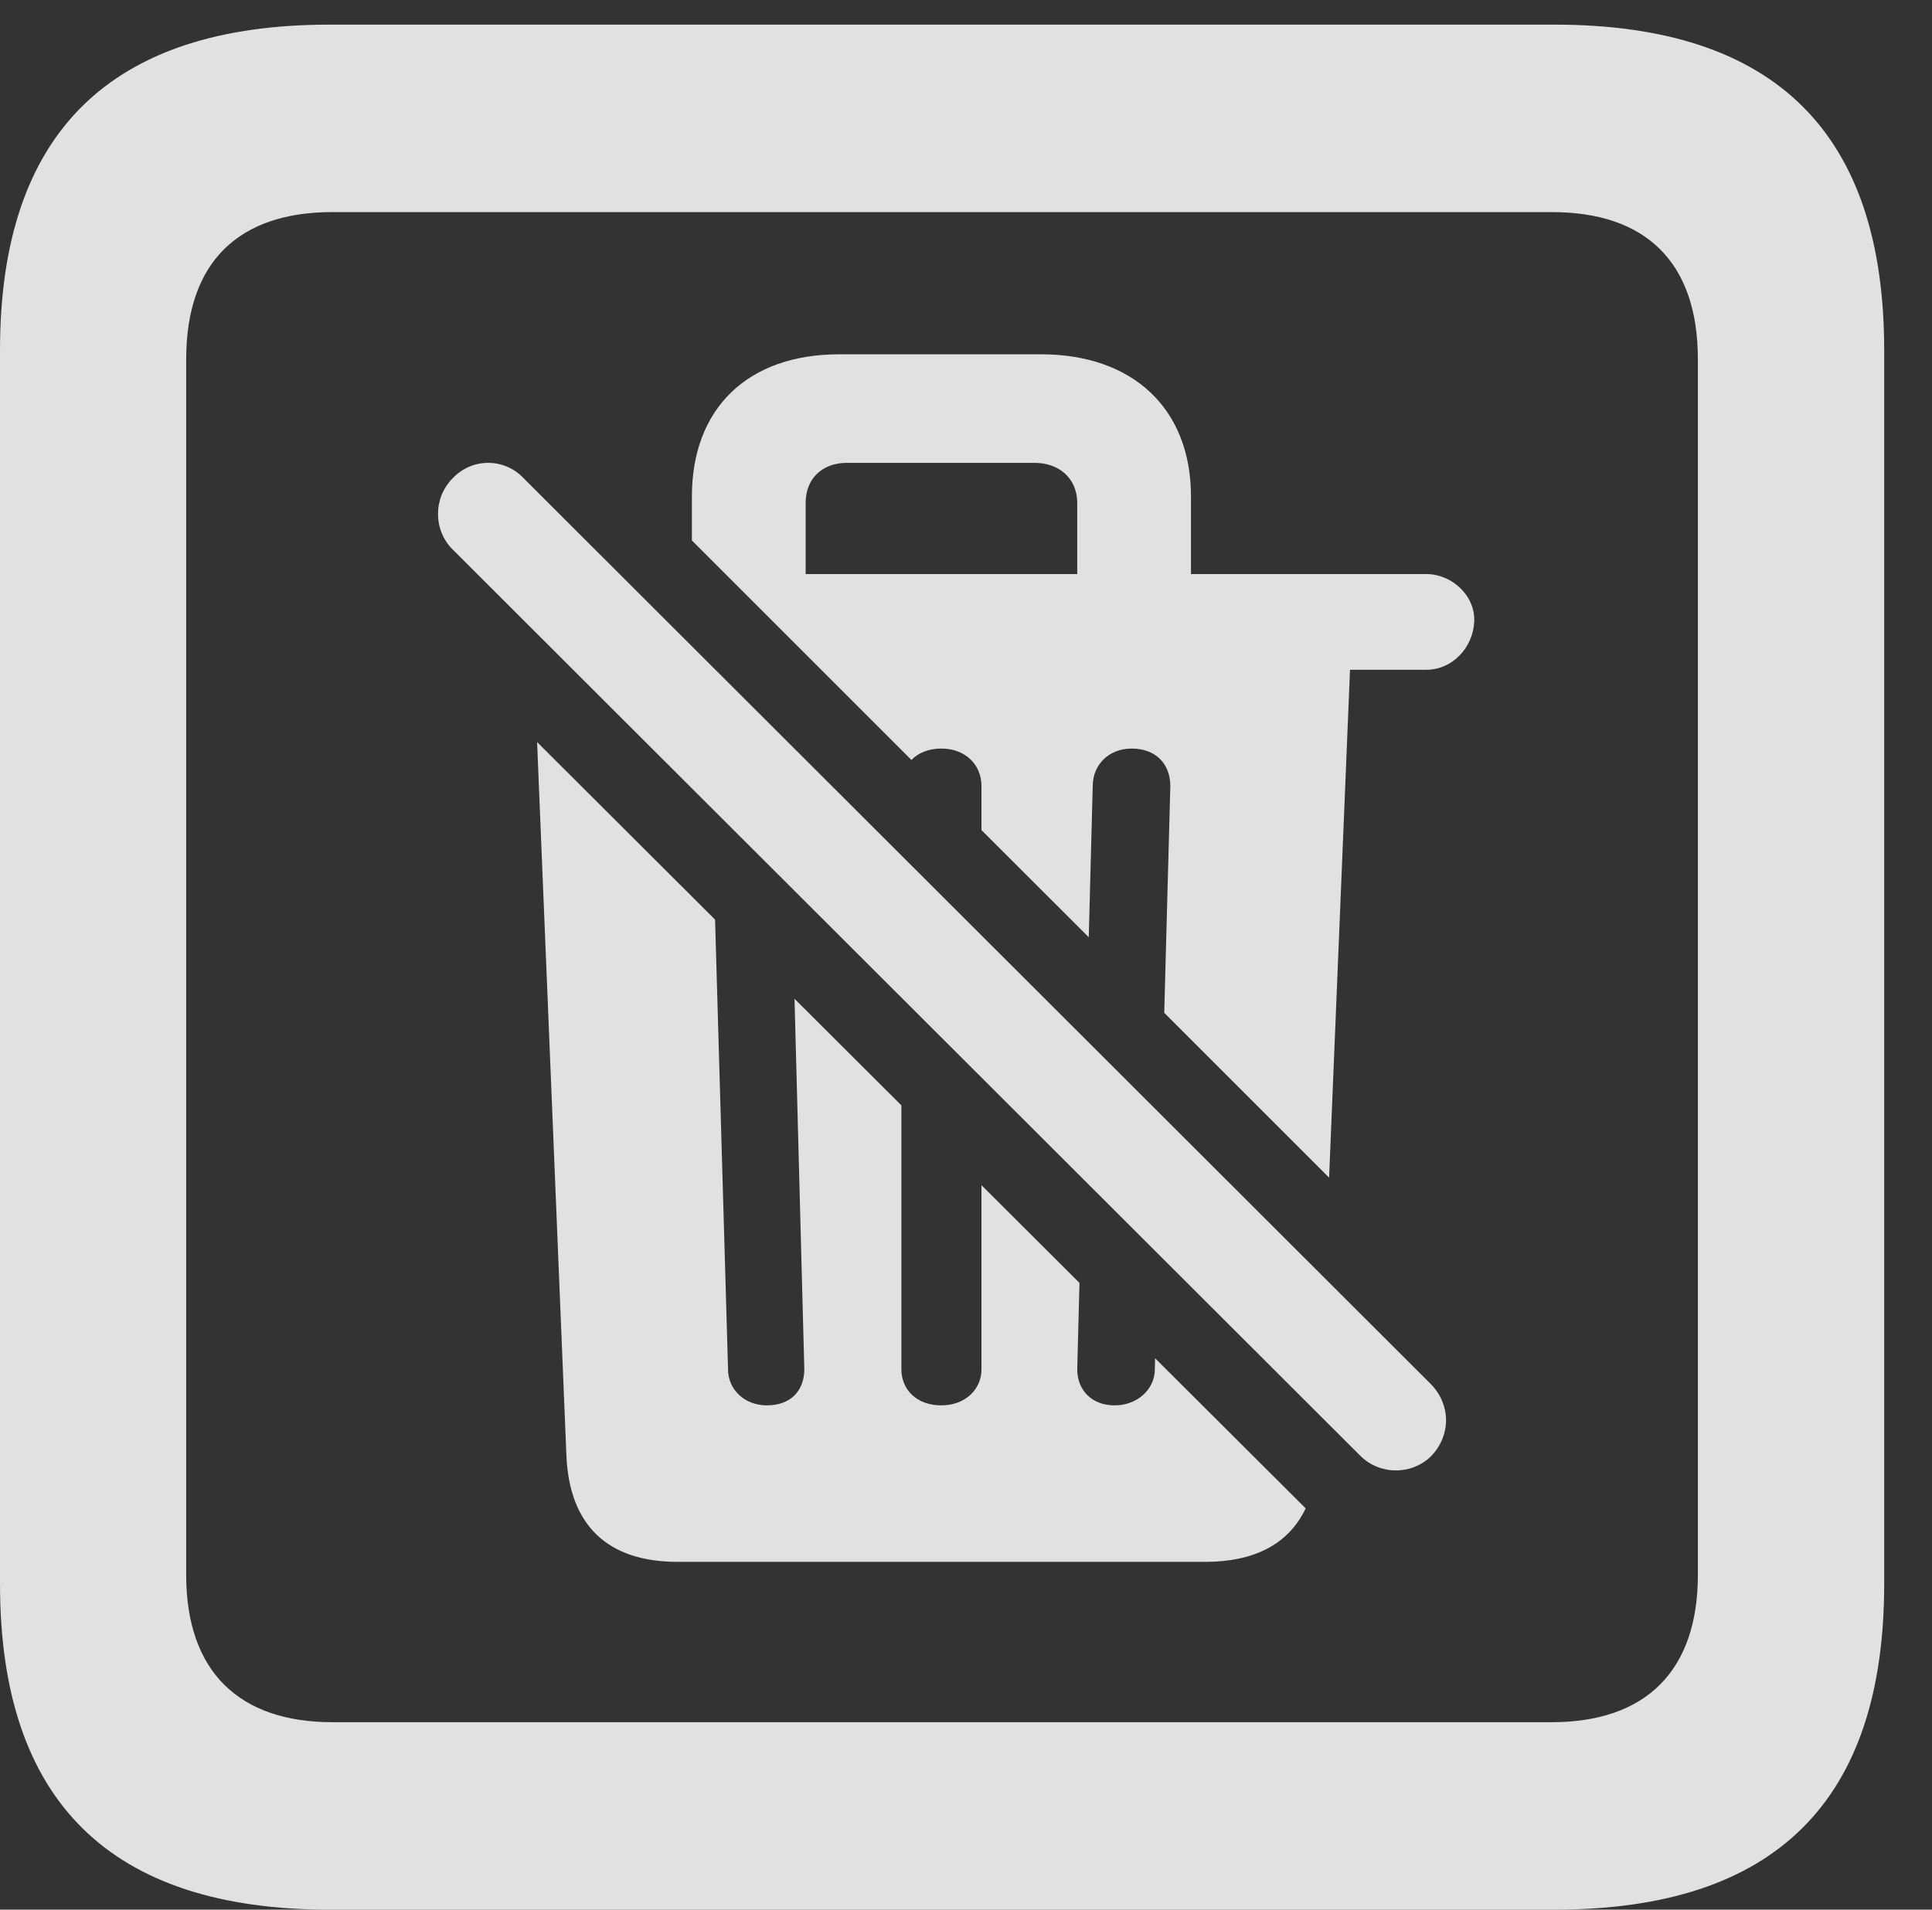 <?xml version="1.0" encoding="UTF-8"?>
<!--Generator: Apple Native CoreSVG 326-->
<!DOCTYPE svg
PUBLIC "-//W3C//DTD SVG 1.1//EN"
       "http://www.w3.org/Graphics/SVG/1.1/DTD/svg11.dtd">
<svg version="1.1" xmlns="http://www.w3.org/2000/svg" xmlns:xlink="http://www.w3.org/1999/xlink" viewBox="0 0 14.59 14.424">
 <rect x="0" y="0" width="14.59" height="14.424" fill="#333333" stroke="none"/>
 <g>
  <rect height="14.424" opacity="0" width="14.59" x="0" y="0"/>
  <path d="M14.229 2.646L14.229 11.963C14.229 13.604 13.408 14.424 11.738 14.424L2.49 14.424C0.83 14.424 0 13.604 0 11.963L0 2.646C0 1.006 0.83 0.186 2.49 0.186L11.738 0.186C13.408 0.186 14.229 1.006 14.229 2.646ZM2.51 1.602C1.807 1.602 1.406 1.973 1.406 2.715L1.406 11.895C1.406 12.627 1.807 13.008 2.51 13.008L11.719 13.008C12.422 13.008 12.822 12.627 12.822 11.895L12.822 2.715C12.822 1.973 12.422 1.602 11.719 1.602Z" fill="white" fill-opacity="0.85"/>
  <path d="M5.4 6.946L5.498 10.342C5.498 10.498 5.625 10.615 5.791 10.615C5.977 10.615 6.074 10.498 6.074 10.342L6 7.544L6.807 8.349L6.807 10.342C6.807 10.498 6.924 10.615 7.109 10.615C7.285 10.615 7.412 10.498 7.412 10.342L7.412 8.952L8.152 9.69L8.135 10.342C8.135 10.498 8.242 10.615 8.418 10.615C8.584 10.615 8.721 10.498 8.721 10.342L8.723 10.259L9.86 11.393C9.733 11.662 9.473 11.797 9.102 11.797L5.117 11.797C4.59 11.797 4.297 11.523 4.277 10.986L4.056 5.605ZM8.994 3.75L8.994 4.336L10.771 4.336C10.967 4.336 11.143 4.502 11.133 4.697C11.123 4.893 10.967 5.059 10.771 5.059L10.195 5.059L10.037 8.895L8.792 7.65L8.838 5.938C8.838 5.771 8.73 5.654 8.545 5.654C8.379 5.654 8.252 5.771 8.252 5.938L8.222 7.079L7.412 6.27L7.412 5.938C7.412 5.771 7.285 5.654 7.109 5.654C7.013 5.654 6.935 5.686 6.883 5.74L5.225 4.082L5.225 3.75C5.225 3.086 5.645 2.676 6.338 2.676L7.861 2.676C8.555 2.676 8.994 3.086 8.994 3.75ZM6.396 3.496C6.211 3.496 6.084 3.613 6.084 3.799L6.084 4.336L8.135 4.336L8.135 3.799C8.135 3.613 7.998 3.496 7.812 3.496Z" fill="white" fill-opacity="0.85"/>
  <path d="M10.273 10.996C10.42 11.143 10.664 11.143 10.81 10.996C10.957 10.84 10.957 10.615 10.81 10.459L3.955 3.613C3.809 3.457 3.564 3.457 3.418 3.613C3.271 3.76 3.271 4.004 3.418 4.15Z" fill="white" fill-opacity="0.85"/>
 </g>
</svg>
